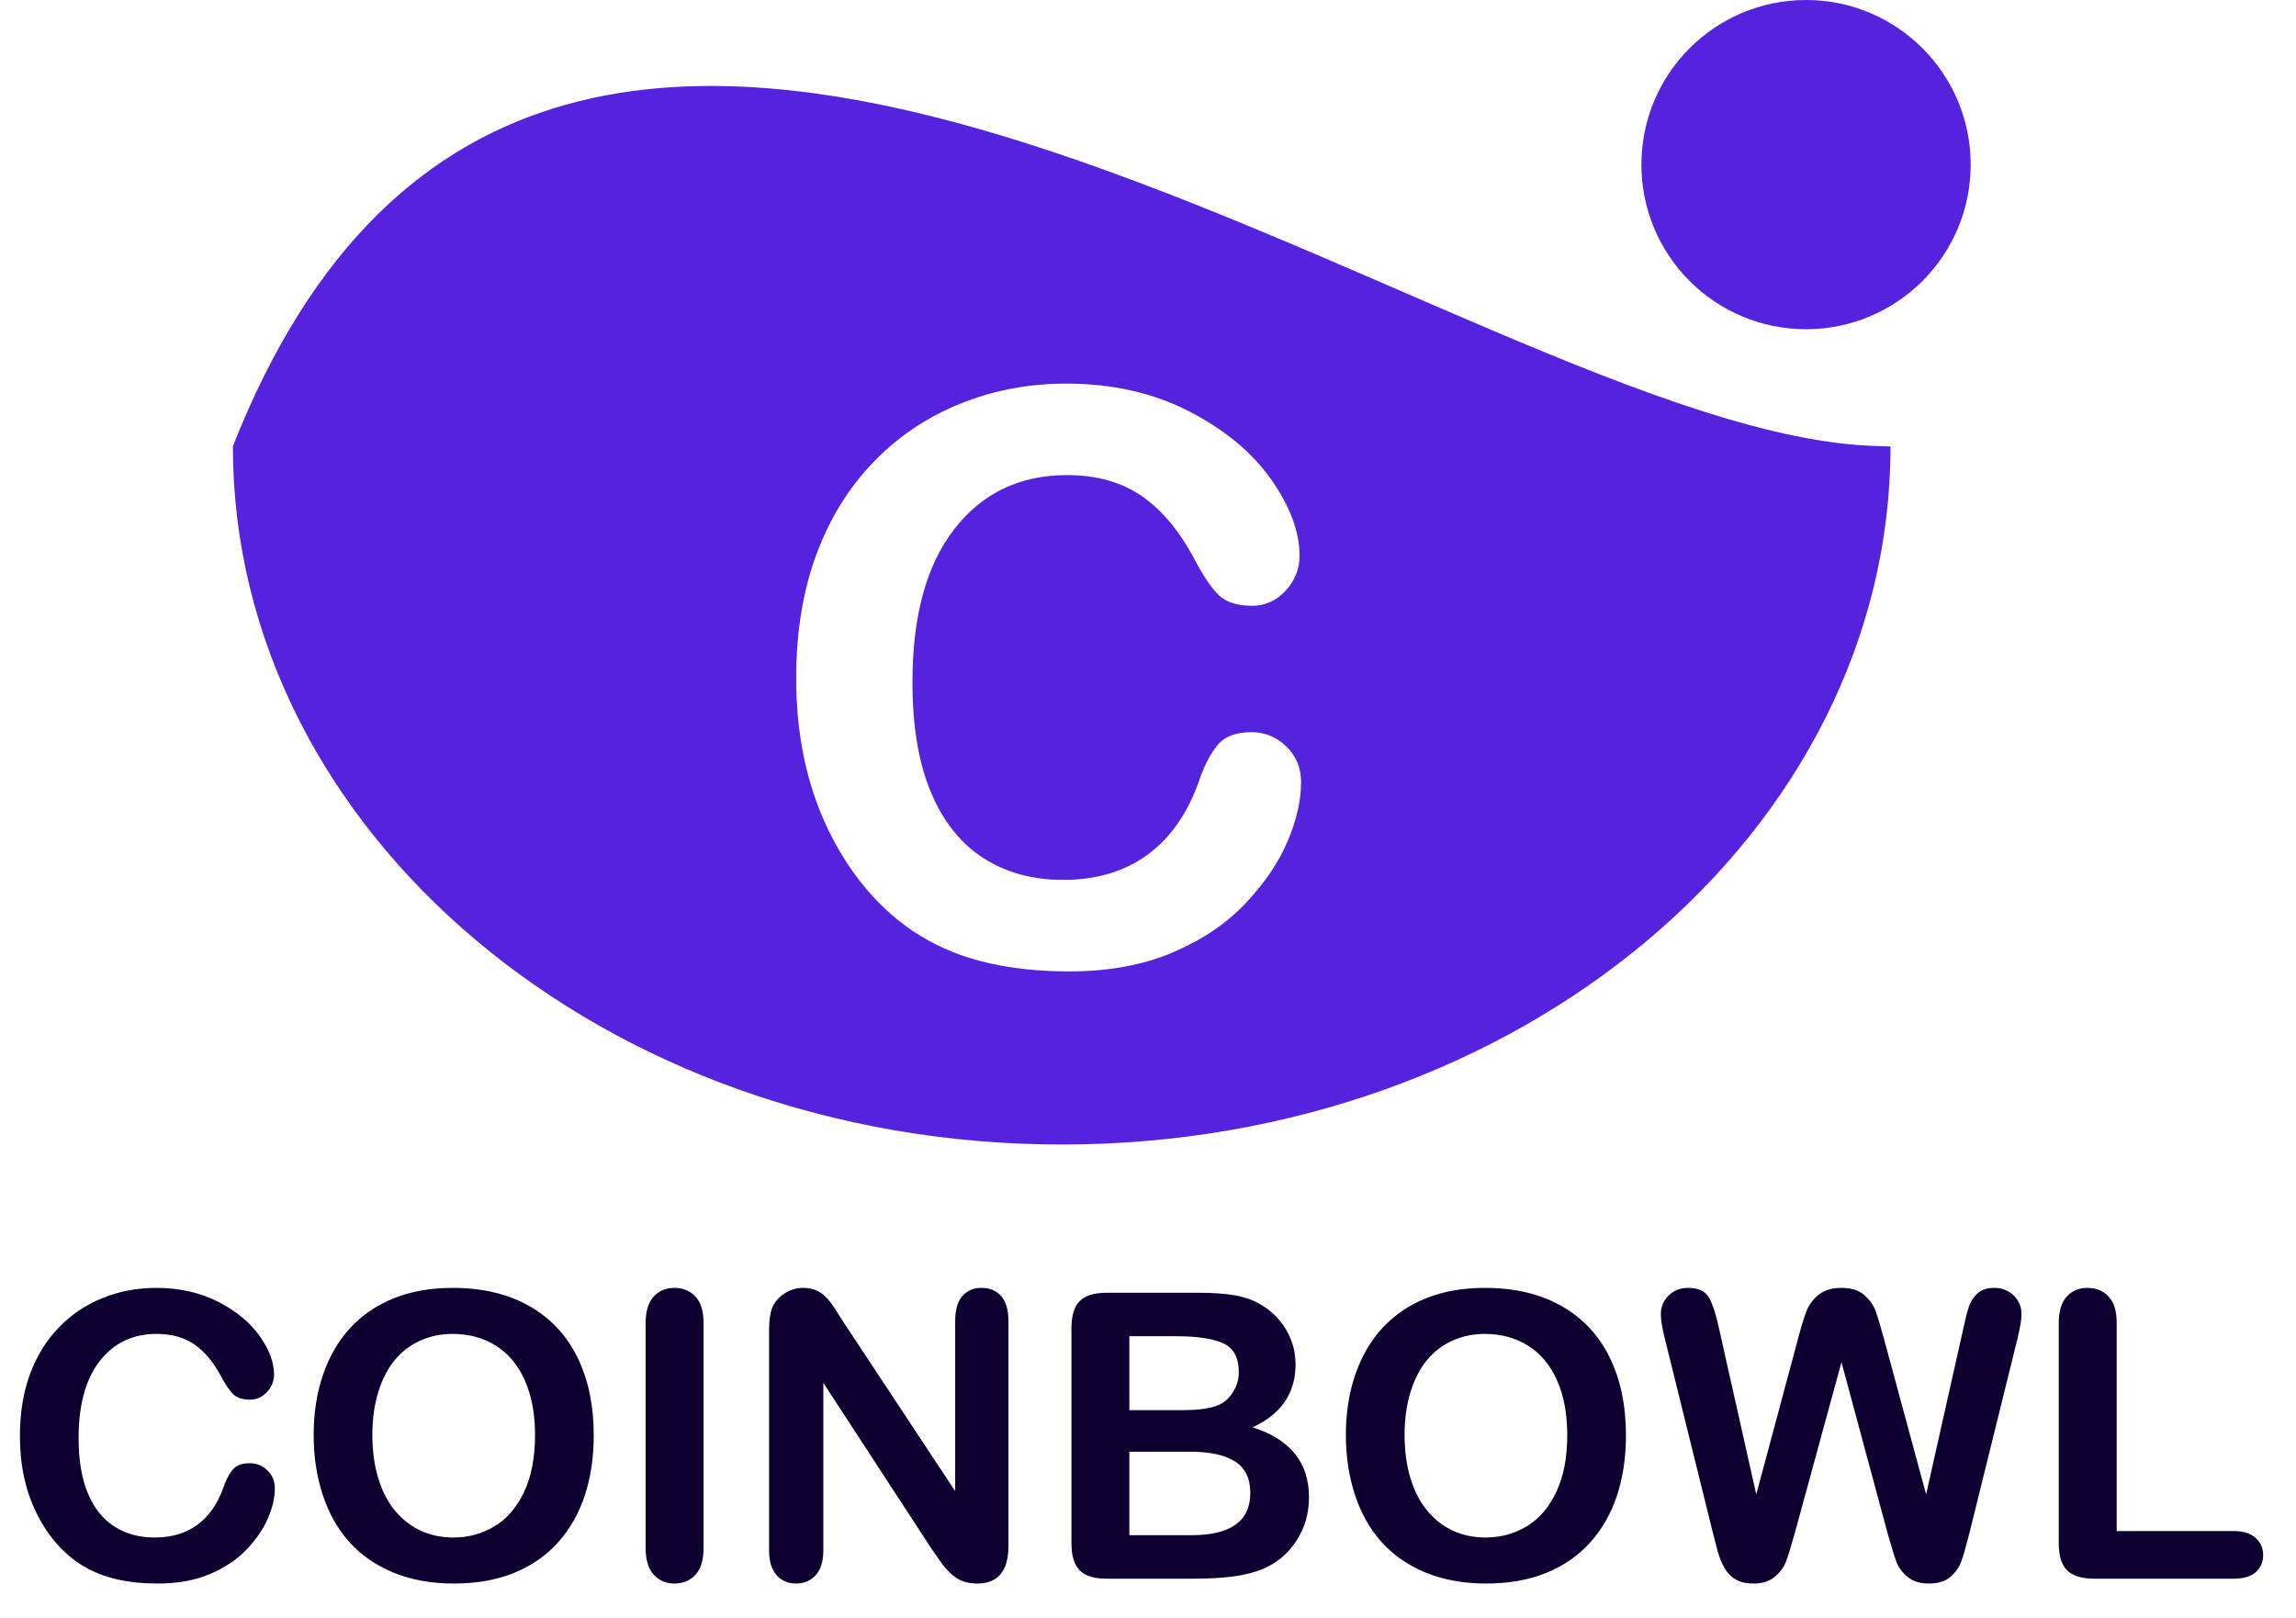 <?xml version="1.0" encoding="UTF-8"?>
<svg width="61px" height="43px" viewBox="0 0 61 43" version="1.1" xmlns="http://www.w3.org/2000/svg" xmlns:xlink="http://www.w3.org/1999/xlink">
    <!-- Generator: Sketch 51.3 (57544) - http://www.bohemiancoding.com/sketch -->
    <title>Group 7</title>
    <desc>Created with Sketch.</desc>
    <defs></defs>
    <g id="HOME" stroke="none" stroke-width="1" fill="none" fill-rule="evenodd">
        <g id="Group-7">
            <g id="Group-4">
                <polygon id="Clip-1" points="0 2.62773723e-05 59.951 2.62773723e-05 59.951 44.225 0 44.225"></polygon>
                <path d="M7.302,39.548 C7.302,39.79 7.242,40.052 7.123,40.333 C7.004,40.615 6.816,40.891 6.561,41.163 C6.305,41.434 5.978,41.654 5.581,41.823 C5.184,41.993 4.721,42.077 4.192,42.077 C3.792,42.077 3.427,42.039 3.099,41.963 C2.771,41.887 2.473,41.769 2.205,41.608 C1.937,41.448 1.691,41.236 1.467,40.973 C1.266,40.735 1.095,40.468 0.954,40.173 C0.812,39.877 0.706,39.562 0.635,39.227 C0.564,38.892 0.529,38.536 0.529,38.16 C0.529,37.548 0.618,37.001 0.795,36.517 C0.973,36.033 1.228,35.619 1.56,35.276 C1.891,34.932 2.28,34.67 2.726,34.491 C3.171,34.311 3.647,34.221 4.151,34.221 C4.766,34.221 5.313,34.344 5.794,34.589 C6.274,34.834 6.642,35.138 6.897,35.499 C7.153,35.86 7.281,36.201 7.281,36.522 C7.281,36.698 7.219,36.854 7.094,36.988 C6.97,37.123 6.82,37.191 6.644,37.191 C6.447,37.191 6.299,37.144 6.2,37.051 C6.102,36.957 5.992,36.797 5.871,36.569 C5.671,36.192 5.435,35.911 5.164,35.724 C4.893,35.537 4.559,35.444 4.161,35.444 C3.529,35.444 3.026,35.684 2.651,36.164 C2.276,36.645 2.088,37.327 2.088,38.211 C2.088,38.802 2.171,39.294 2.337,39.686 C2.503,40.078 2.738,40.371 3.042,40.564 C3.346,40.758 3.702,40.854 4.109,40.854 C4.552,40.854 4.926,40.745 5.231,40.525 C5.537,40.306 5.768,39.984 5.923,39.559 C5.989,39.358 6.07,39.195 6.167,39.069 C6.263,38.943 6.419,38.88 6.633,38.88 C6.816,38.88 6.973,38.944 7.105,39.072 C7.236,39.199 7.302,39.358 7.302,39.548 Z M12.028,34.221 C12.815,34.221 13.492,34.381 14.057,34.7 C14.621,35.02 15.049,35.474 15.339,36.063 C15.629,36.652 15.774,37.344 15.774,38.139 C15.774,38.726 15.695,39.26 15.536,39.74 C15.377,40.22 15.139,40.637 14.821,40.989 C14.503,41.341 14.113,41.611 13.65,41.797 C13.187,41.984 12.657,42.077 12.059,42.077 C11.465,42.077 10.933,41.981 10.463,41.79 C9.993,41.598 9.601,41.328 9.286,40.979 C8.972,40.63 8.735,40.21 8.574,39.719 C8.413,39.229 8.333,38.699 8.333,38.128 C8.333,37.545 8.417,37.009 8.584,36.522 C8.752,36.035 8.994,35.62 9.312,35.278 C9.63,34.936 10.017,34.675 10.473,34.493 C10.929,34.312 11.447,34.221 12.028,34.221 Z M14.215,38.128 C14.215,37.572 14.125,37.09 13.945,36.683 C13.766,36.275 13.509,35.967 13.176,35.758 C12.842,35.549 12.46,35.444 12.028,35.444 C11.72,35.444 11.436,35.502 11.175,35.618 C10.914,35.733 10.69,35.902 10.502,36.123 C10.313,36.344 10.165,36.627 10.056,36.97 C9.947,37.314 9.893,37.7 9.893,38.128 C9.893,38.56 9.947,38.951 10.056,39.3 C10.165,39.649 10.319,39.938 10.517,40.168 C10.716,40.397 10.944,40.569 11.201,40.683 C11.459,40.797 11.741,40.854 12.049,40.854 C12.442,40.854 12.804,40.756 13.134,40.559 C13.464,40.362 13.727,40.058 13.922,39.647 C14.117,39.236 14.215,38.73 14.215,38.128 Z M17.153,41.139 L17.153,35.154 C17.153,34.843 17.224,34.61 17.365,34.454 C17.507,34.299 17.69,34.221 17.915,34.221 C18.146,34.221 18.334,34.298 18.477,34.452 C18.62,34.605 18.692,34.84 18.692,35.154 L18.692,41.139 C18.692,41.454 18.62,41.689 18.477,41.844 C18.334,42 18.146,42.077 17.915,42.077 C17.694,42.077 17.511,41.999 17.368,41.841 C17.225,41.684 17.153,41.45 17.153,41.139 Z M22.418,35.144 L25.377,39.621 L25.377,35.102 C25.377,34.808 25.44,34.588 25.566,34.441 C25.692,34.295 25.862,34.221 26.077,34.221 C26.298,34.221 26.472,34.295 26.6,34.441 C26.728,34.588 26.792,34.808 26.792,35.102 L26.792,41.077 C26.792,41.744 26.515,42.077 25.963,42.077 C25.824,42.077 25.7,42.057 25.589,42.018 C25.479,41.978 25.375,41.915 25.279,41.829 C25.182,41.742 25.092,41.641 25.009,41.525 C24.926,41.41 24.843,41.291 24.76,41.17 L21.874,36.745 L21.874,41.196 C21.874,41.487 21.807,41.706 21.672,41.854 C21.537,42.003 21.364,42.077 21.154,42.077 C20.936,42.077 20.761,42.002 20.63,41.852 C20.499,41.702 20.433,41.483 20.433,41.196 L20.433,35.335 C20.433,35.087 20.461,34.891 20.516,34.75 C20.582,34.594 20.691,34.467 20.843,34.369 C20.995,34.27 21.159,34.221 21.335,34.221 C21.473,34.221 21.591,34.244 21.69,34.289 C21.788,34.333 21.875,34.394 21.949,34.47 C22.023,34.546 22.099,34.644 22.177,34.765 C22.255,34.886 22.335,35.012 22.418,35.144 Z M31.72,41.948 L29.398,41.948 C29.063,41.948 28.824,41.873 28.681,41.722 C28.537,41.572 28.466,41.333 28.466,41.005 L28.466,35.294 C28.466,34.959 28.539,34.718 28.686,34.571 C28.833,34.424 29.07,34.351 29.398,34.351 L31.86,34.351 C32.223,34.351 32.537,34.373 32.803,34.418 C33.069,34.463 33.307,34.549 33.518,34.677 C33.698,34.784 33.857,34.92 33.995,35.084 C34.133,35.248 34.238,35.429 34.311,35.628 C34.384,35.827 34.42,36.037 34.42,36.258 C34.42,37.018 34.04,37.574 33.28,37.926 C34.278,38.244 34.777,38.863 34.777,39.782 C34.777,40.207 34.669,40.589 34.451,40.929 C34.233,41.27 33.94,41.521 33.57,41.683 C33.339,41.78 33.073,41.848 32.772,41.888 C32.471,41.928 32.121,41.948 31.72,41.948 Z M31.606,38.574 L30.005,38.574 L30.005,40.792 L31.658,40.792 C32.698,40.792 33.218,40.417 33.218,39.668 C33.218,39.284 33.083,39.006 32.813,38.833 C32.544,38.661 32.141,38.574 31.606,38.574 Z M30.005,35.506 L30.005,37.47 L31.414,37.47 C31.798,37.47 32.094,37.434 32.303,37.362 C32.512,37.289 32.672,37.151 32.782,36.947 C32.869,36.802 32.912,36.639 32.912,36.46 C32.912,36.076 32.775,35.822 32.502,35.695 C32.23,35.569 31.813,35.506 31.254,35.506 L30.005,35.506 Z M39.452,34.221 C40.239,34.221 40.916,34.381 41.481,34.7 C42.045,35.02 42.473,35.474 42.763,36.063 C43.053,36.652 43.198,37.344 43.198,38.139 C43.198,38.726 43.119,39.26 42.96,39.74 C42.801,40.22 42.563,40.637 42.245,40.989 C41.927,41.341 41.537,41.611 41.074,41.797 C40.611,41.984 40.081,42.077 39.483,42.077 C38.889,42.077 38.357,41.981 37.887,41.79 C37.417,41.598 37.025,41.328 36.71,40.979 C36.396,40.63 36.158,40.21 35.998,39.719 C35.837,39.229 35.757,38.699 35.757,38.128 C35.757,37.545 35.841,37.009 36.008,36.522 C36.176,36.035 36.418,35.62 36.736,35.278 C37.054,34.936 37.441,34.675 37.897,34.493 C38.353,34.312 38.871,34.221 39.452,34.221 Z M41.639,38.128 C41.639,37.572 41.549,37.09 41.369,36.683 C41.189,36.275 40.933,35.967 40.6,35.758 C40.266,35.549 39.884,35.444 39.452,35.444 C39.144,35.444 38.86,35.502 38.599,35.618 C38.338,35.733 38.114,35.902 37.926,36.123 C37.737,36.344 37.589,36.627 37.48,36.97 C37.371,37.314 37.317,37.7 37.317,38.128 C37.317,38.56 37.371,38.951 37.48,39.3 C37.589,39.649 37.742,39.938 37.941,40.168 C38.14,40.397 38.368,40.569 38.625,40.683 C38.883,40.797 39.165,40.854 39.472,40.854 C39.866,40.854 40.228,40.756 40.558,40.559 C40.888,40.362 41.151,40.058 41.346,39.647 C41.541,39.236 41.639,38.73 41.639,38.128 Z M50.152,40.751 L48.924,36.196 L47.68,40.751 C47.584,41.096 47.507,41.344 47.45,41.494 C47.393,41.645 47.294,41.779 47.152,41.898 C47.01,42.018 46.822,42.077 46.587,42.077 C46.397,42.077 46.241,42.042 46.118,41.971 C45.995,41.9 45.896,41.8 45.82,41.67 C45.744,41.541 45.682,41.387 45.633,41.209 C45.585,41.031 45.542,40.866 45.504,40.714 L44.239,35.6 C44.163,35.302 44.125,35.076 44.125,34.921 C44.125,34.724 44.195,34.558 44.333,34.423 C44.471,34.289 44.642,34.221 44.846,34.221 C45.126,34.221 45.314,34.311 45.411,34.491 C45.507,34.67 45.592,34.931 45.665,35.273 L46.66,39.709 L47.774,35.558 C47.857,35.24 47.931,34.998 47.997,34.833 C48.062,34.667 48.169,34.523 48.318,34.403 C48.466,34.282 48.669,34.221 48.924,34.221 C49.183,34.221 49.385,34.284 49.528,34.41 C49.671,34.536 49.771,34.674 49.826,34.822 C49.881,34.971 49.955,35.216 50.049,35.558 L51.173,39.709 L52.168,35.273 C52.217,35.042 52.262,34.86 52.306,34.729 C52.349,34.598 52.423,34.48 52.528,34.377 C52.634,34.273 52.787,34.221 52.987,34.221 C53.187,34.221 53.357,34.288 53.497,34.421 C53.637,34.554 53.707,34.72 53.707,34.921 C53.707,35.062 53.669,35.289 53.593,35.6 L52.329,40.714 C52.242,41.06 52.171,41.313 52.114,41.474 C52.057,41.634 51.96,41.775 51.824,41.896 C51.687,42.017 51.495,42.077 51.246,42.077 C51.011,42.077 50.823,42.019 50.681,41.901 C50.539,41.784 50.441,41.651 50.386,41.505 C50.33,41.358 50.253,41.106 50.152,40.751 Z M56.236,35.154 L56.236,40.683 L59.356,40.683 C59.605,40.683 59.795,40.744 59.928,40.865 C60.061,40.986 60.128,41.138 60.128,41.321 C60.128,41.507 60.062,41.658 59.931,41.774 C59.8,41.89 59.608,41.948 59.356,41.948 L55.64,41.948 C55.305,41.948 55.064,41.873 54.917,41.725 C54.77,41.576 54.697,41.336 54.697,41.005 L54.697,35.154 C54.697,34.843 54.767,34.61 54.907,34.454 C55.047,34.299 55.231,34.221 55.459,34.221 C55.69,34.221 55.878,34.298 56.021,34.452 C56.164,34.605 56.236,34.84 56.236,35.154 Z" id="COINBOWL" fill="#0D0031"></path>
                <path d="M47.983,2.62773723e-05 C45.567,2.62773723e-05 43.609,1.958 43.609,4.374 C43.609,6.79 45.567,8.748 47.983,8.748 C50.398,8.748 52.357,6.79 52.357,4.374 C52.357,1.958 50.398,2.62773723e-05 47.983,2.62773723e-05" id="Fill-2" fill="#5522DD"></path>
                <path d="M34.213,22.345 C33.977,22.905 33.606,23.454 33.1,23.993 C32.593,24.533 31.947,24.971 31.16,25.307 C30.373,25.643 29.456,25.812 28.409,25.812 C27.615,25.812 26.894,25.736 26.244,25.585 C25.593,25.434 25.003,25.199 24.473,24.879 C23.943,24.56 23.455,24.139 23.011,23.617 C22.614,23.143 22.275,22.613 21.994,22.026 C21.714,21.438 21.503,20.812 21.363,20.145 C21.223,19.479 21.153,18.772 21.153,18.023 C21.153,16.807 21.329,15.719 21.681,14.757 C22.034,13.795 22.539,12.973 23.195,12.29 C23.852,11.606 24.622,11.086 25.505,10.729 C26.387,10.372 27.328,10.193 28.327,10.193 C29.545,10.193 30.63,10.437 31.581,10.924 C32.532,11.412 33.26,12.015 33.767,12.732 C34.273,13.45 34.526,14.128 34.526,14.767 C34.526,15.118 34.403,15.427 34.157,15.695 C33.91,15.962 33.613,16.096 33.264,16.096 C32.874,16.096 32.581,16.004 32.386,15.818 C32.191,15.633 31.974,15.313 31.735,14.86 C31.338,14.111 30.871,13.552 30.334,13.181 C29.796,12.81 29.134,12.624 28.348,12.624 C27.096,12.624 26.098,13.102 25.356,14.056 C24.613,15.011 24.242,16.368 24.242,18.126 C24.242,19.3 24.406,20.278 24.735,21.057 C25.063,21.837 25.529,22.419 26.131,22.803 C26.733,23.188 27.438,23.38 28.245,23.38 C29.121,23.38 29.861,23.162 30.467,22.726 C31.073,22.29 31.529,21.65 31.837,20.805 C31.967,20.406 32.128,20.082 32.32,19.831 C32.511,19.58 32.819,19.455 33.243,19.455 C33.606,19.455 33.917,19.582 34.177,19.836 C34.437,20.09 34.567,20.406 34.567,20.784 C34.567,21.265 34.449,21.785 34.213,22.345 Z M49.943,11.853 C38.837,11.673 14.642,-9.589 6.188,11.856 L6.187,11.856 L6.187,11.859 L6.187,11.859 C6.189,22.102 16.05,30.412 28.209,30.412 C40.369,30.412 50.227,22.108 50.227,11.864 L49.943,11.853 Z" id="Fill-3" fill="#5522DD"></path>
            </g>
        </g>
    </g>
</svg>
